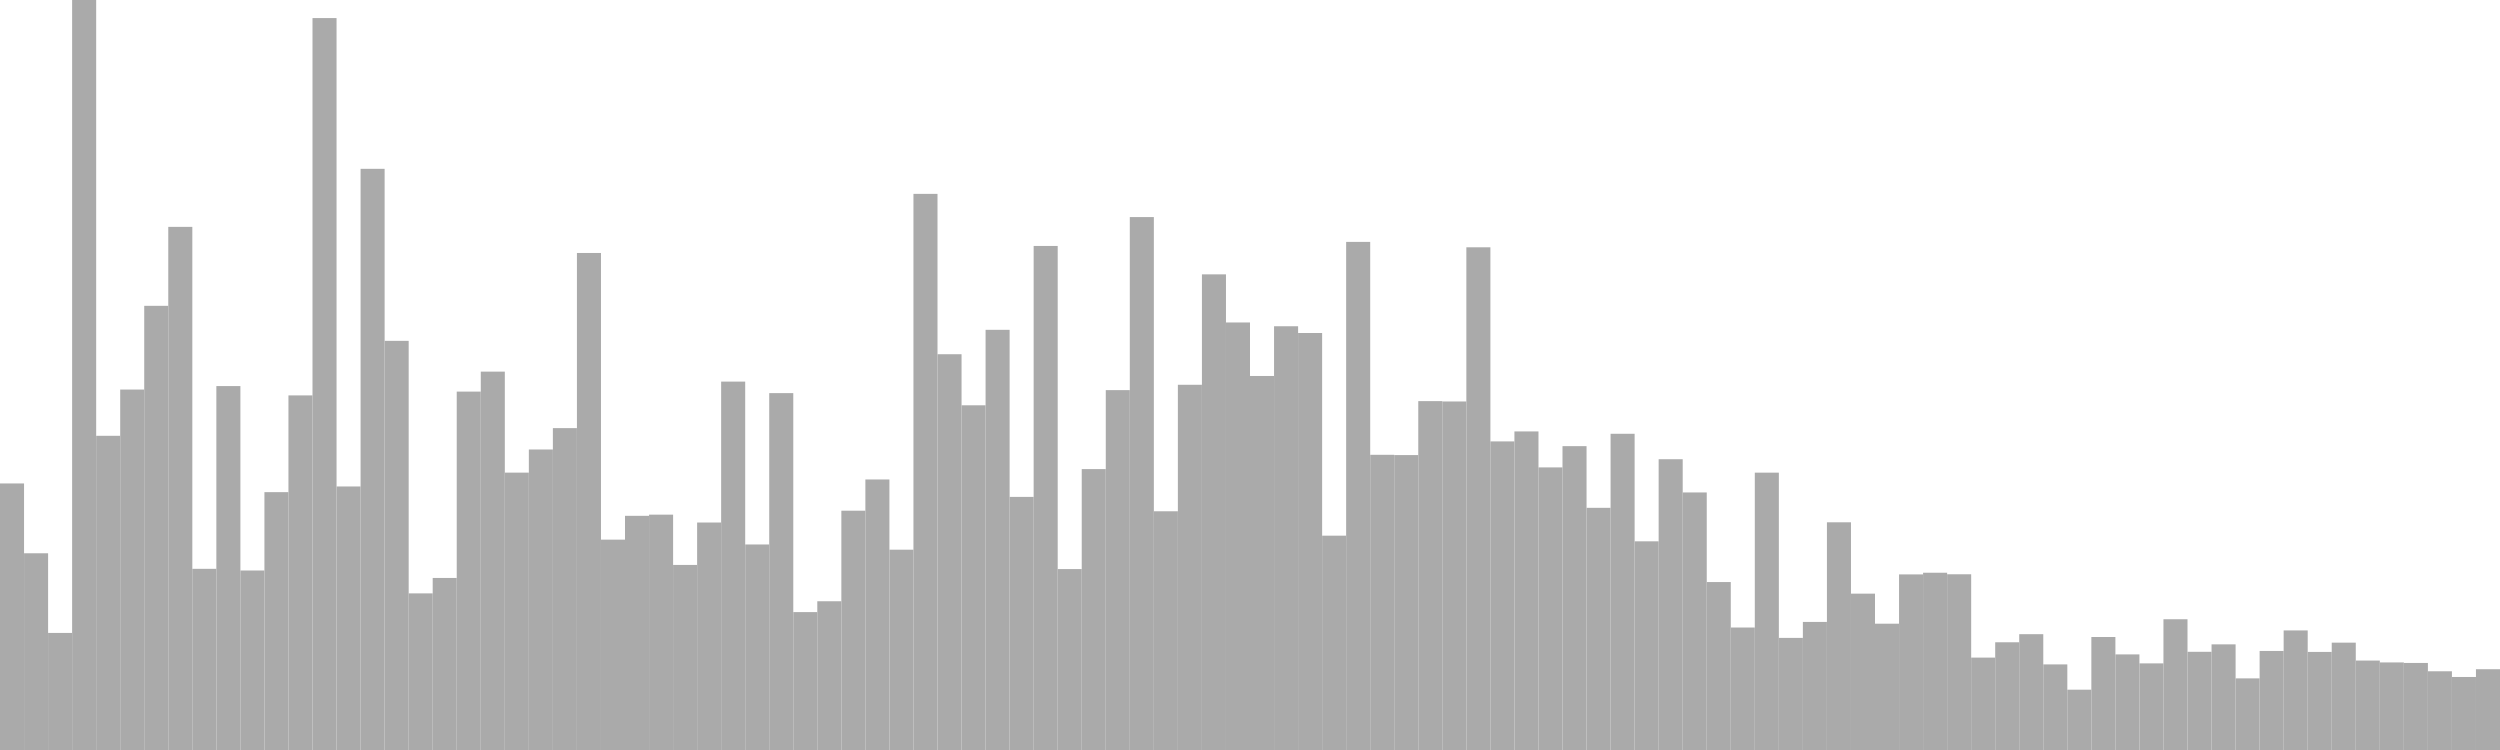 <?xml version="1.0" standalone="no"?>
<svg xmlns:xlink="http://www.w3.org/1999/xlink" xmlns="http://www.w3.org/2000/svg" class="topic-graph" style="width: 100em; height: 30em; text-align: center;"><rect width="0.962em" height="10.662em" x="0em" y="19.338em" fill="#aaa"/><rect width="0.962em" height="7.869em" x="0.962em" y="22.131em" fill="#aaa"/><rect width="0.962em" height="4.683em" x="1.923em" y="25.317em" fill="#aaa"/><rect width="0.962em" height="30em" x="2.885em" y="0em" fill="#aaa"/><rect width="0.962em" height="12.568em" x="3.846em" y="17.432em" fill="#aaa"/><rect width="0.962em" height="14.418em" x="4.808em" y="15.582em" fill="#aaa"/><rect width="0.962em" height="17.767em" x="5.769em" y="12.233em" fill="#aaa"/><rect width="0.962em" height="20.925em" x="6.731em" y="9.075em" fill="#aaa"/><rect width="0.962em" height="7.247em" x="7.692em" y="22.753em" fill="#aaa"/><rect width="0.962em" height="14.557em" x="8.654em" y="15.443em" fill="#aaa"/><rect width="0.962em" height="7.18em" x="9.615em" y="22.82em" fill="#aaa"/><rect width="0.962em" height="10.314em" x="10.577em" y="19.686em" fill="#aaa"/><rect width="0.962em" height="14.184em" x="11.538em" y="15.816em" fill="#aaa"/><rect width="0.962em" height="29.277em" x="12.5em" y="0.723em" fill="#aaa"/><rect width="0.962em" height="10.541em" x="13.462em" y="19.459em" fill="#aaa"/><rect width="0.962em" height="23.247em" x="14.423em" y="6.753em" fill="#aaa"/><rect width="0.962em" height="16.366em" x="15.385em" y="13.634em" fill="#aaa"/><rect width="0.962em" height="6.265em" x="16.346em" y="23.735em" fill="#aaa"/><rect width="0.962em" height="6.882em" x="17.308em" y="23.118em" fill="#aaa"/><rect width="0.962em" height="14.336em" x="18.269em" y="15.664em" fill="#aaa"/><rect width="0.962em" height="15.135em" x="19.231em" y="14.865em" fill="#aaa"/><rect width="0.962em" height="11.095em" x="20.192em" y="18.905em" fill="#aaa"/><rect width="0.962em" height="12.02em" x="21.154em" y="17.98em" fill="#aaa"/><rect width="0.962em" height="12.875em" x="22.115em" y="17.125em" fill="#aaa"/><rect width="0.962em" height="19.881em" x="23.077em" y="10.119em" fill="#aaa"/><rect width="0.962em" height="8.414em" x="24.038em" y="21.586em" fill="#aaa"/><rect width="0.962em" height="9.367em" x="25em" y="20.633em" fill="#aaa"/><rect width="0.962em" height="9.414em" x="25.962em" y="20.586em" fill="#aaa"/><rect width="0.962em" height="7.403em" x="26.923em" y="22.597em" fill="#aaa"/><rect width="0.962em" height="9.099em" x="27.885em" y="20.901em" fill="#aaa"/><rect width="0.962em" height="14.736em" x="28.846em" y="15.264em" fill="#aaa"/><rect width="0.962em" height="8.221em" x="29.808em" y="21.779em" fill="#aaa"/><rect width="0.962em" height="14.275em" x="30.769em" y="15.725em" fill="#aaa"/><rect width="0.962em" height="5.516em" x="31.731em" y="24.484em" fill="#aaa"/><rect width="0.962em" height="5.95em" x="32.692em" y="24.05em" fill="#aaa"/><rect width="0.962em" height="9.572em" x="33.654em" y="20.428em" fill="#aaa"/><rect width="0.962em" height="10.821em" x="34.615em" y="19.179em" fill="#aaa"/><rect width="0.962em" height="8.012em" x="35.577em" y="21.988em" fill="#aaa"/><rect width="0.962em" height="22.245em" x="36.538em" y="7.755em" fill="#aaa"/><rect width="0.962em" height="15.831em" x="37.5em" y="14.169em" fill="#aaa"/><rect width="0.962em" height="13.788em" x="38.462em" y="16.212em" fill="#aaa"/><rect width="0.962em" height="16.807em" x="39.423em" y="13.193em" fill="#aaa"/><rect width="0.962em" height="10.124em" x="40.385em" y="19.876em" fill="#aaa"/><rect width="0.962em" height="20.162em" x="41.346em" y="9.838em" fill="#aaa"/><rect width="0.962em" height="7.237em" x="42.308em" y="22.763em" fill="#aaa"/><rect width="0.962em" height="11.236em" x="43.269em" y="18.764em" fill="#aaa"/><rect width="0.962em" height="14.395em" x="44.231em" y="15.605em" fill="#aaa"/><rect width="0.962em" height="21.317em" x="45.192em" y="8.683em" fill="#aaa"/><rect width="0.962em" height="9.549em" x="46.154em" y="20.451em" fill="#aaa"/><rect width="0.962em" height="14.609em" x="47.115em" y="15.391em" fill="#aaa"/><rect width="0.962em" height="19.026em" x="48.077em" y="10.974em" fill="#aaa"/><rect width="0.962em" height="17.101em" x="49.038em" y="12.899em" fill="#aaa"/><rect width="0.962em" height="14.961em" x="50em" y="15.039em" fill="#aaa"/><rect width="0.962em" height="16.95em" x="50.962em" y="13.05em" fill="#aaa"/><rect width="0.962em" height="16.68em" x="51.923em" y="13.32em" fill="#aaa"/><rect width="0.962em" height="8.573em" x="52.885em" y="21.427em" fill="#aaa"/><rect width="0.962em" height="20.324em" x="53.846em" y="9.676em" fill="#aaa"/><rect width="0.962em" height="11.808em" x="54.808em" y="18.192em" fill="#aaa"/><rect width="0.962em" height="11.797em" x="55.769em" y="18.203em" fill="#aaa"/><rect width="0.962em" height="13.955em" x="56.731em" y="16.045em" fill="#aaa"/><rect width="0.962em" height="13.941em" x="57.692em" y="16.059em" fill="#aaa"/><rect width="0.962em" height="20.108em" x="58.654em" y="9.892em" fill="#aaa"/><rect width="0.962em" height="12.344em" x="59.615em" y="17.656em" fill="#aaa"/><rect width="0.962em" height="12.743em" x="60.577em" y="17.257em" fill="#aaa"/><rect width="0.962em" height="11.304em" x="61.538em" y="18.696em" fill="#aaa"/><rect width="0.962em" height="12.154em" x="62.5em" y="17.846em" fill="#aaa"/><rect width="0.962em" height="9.687em" x="63.462em" y="20.313em" fill="#aaa"/><rect width="0.962em" height="12.649em" x="64.423em" y="17.351em" fill="#aaa"/><rect width="0.962em" height="8.347em" x="65.385em" y="21.653em" fill="#aaa"/><rect width="0.962em" height="11.631em" x="66.346em" y="18.369em" fill="#aaa"/><rect width="0.962em" height="10.302em" x="67.308em" y="19.698em" fill="#aaa"/><rect width="0.962em" height="6.718em" x="68.269em" y="23.282em" fill="#aaa"/><rect width="0.962em" height="4.899em" x="69.231em" y="25.101em" fill="#aaa"/><rect width="0.962em" height="11.094em" x="70.192em" y="18.906em" fill="#aaa"/><rect width="0.962em" height="4.484em" x="71.154em" y="25.516em" fill="#aaa"/><rect width="0.962em" height="5.123em" x="72.115em" y="24.877em" fill="#aaa"/><rect width="0.962em" height="9.108em" x="73.077em" y="20.892em" fill="#aaa"/><rect width="0.962em" height="6.254em" x="74.038em" y="23.746em" fill="#aaa"/><rect width="0.962em" height="5.052em" x="75em" y="24.948em" fill="#aaa"/><rect width="0.962em" height="7.024em" x="75.962em" y="22.976em" fill="#aaa"/><rect width="0.962em" height="7.091em" x="76.923em" y="22.909em" fill="#aaa"/><rect width="0.962em" height="7.029em" x="77.885em" y="22.971em" fill="#aaa"/><rect width="0.962em" height="3.696em" x="78.846em" y="26.304em" fill="#aaa"/><rect width="0.962em" height="4.309em" x="79.808em" y="25.691em" fill="#aaa"/><rect width="0.962em" height="4.633em" x="80.769em" y="25.367em" fill="#aaa"/><rect width="0.962em" height="3.424em" x="81.731em" y="26.576em" fill="#aaa"/><rect width="0.962em" height="2.412em" x="82.692em" y="27.588em" fill="#aaa"/><rect width="0.962em" height="4.52em" x="83.654em" y="25.48em" fill="#aaa"/><rect width="0.962em" height="3.824em" x="84.615em" y="26.176em" fill="#aaa"/><rect width="0.962em" height="3.465em" x="85.577em" y="26.535em" fill="#aaa"/><rect width="0.962em" height="5.23em" x="86.538em" y="24.77em" fill="#aaa"/><rect width="0.962em" height="3.928em" x="87.5em" y="26.072em" fill="#aaa"/><rect width="0.962em" height="4.226em" x="88.462em" y="25.774em" fill="#aaa"/><rect width="0.962em" height="2.865em" x="89.423em" y="27.135em" fill="#aaa"/><rect width="0.962em" height="3.962em" x="90.385em" y="26.038em" fill="#aaa"/><rect width="0.962em" height="4.783em" x="91.346em" y="25.217em" fill="#aaa"/><rect width="0.962em" height="3.923em" x="92.308em" y="26.077em" fill="#aaa"/><rect width="0.962em" height="4.294em" x="93.269em" y="25.706em" fill="#aaa"/><rect width="0.962em" height="3.578em" x="94.231em" y="26.422em" fill="#aaa"/><rect width="0.962em" height="3.503em" x="95.192em" y="26.497em" fill="#aaa"/><rect width="0.962em" height="3.482em" x="96.154em" y="26.518em" fill="#aaa"/><rect width="0.962em" height="3.149em" x="97.115em" y="26.851em" fill="#aaa"/><rect width="0.962em" height="2.921em" x="98.077em" y="27.079em" fill="#aaa"/><rect width="0.962em" height="3.231em" x="99.038em" y="26.769em" fill="#aaa"/></svg>